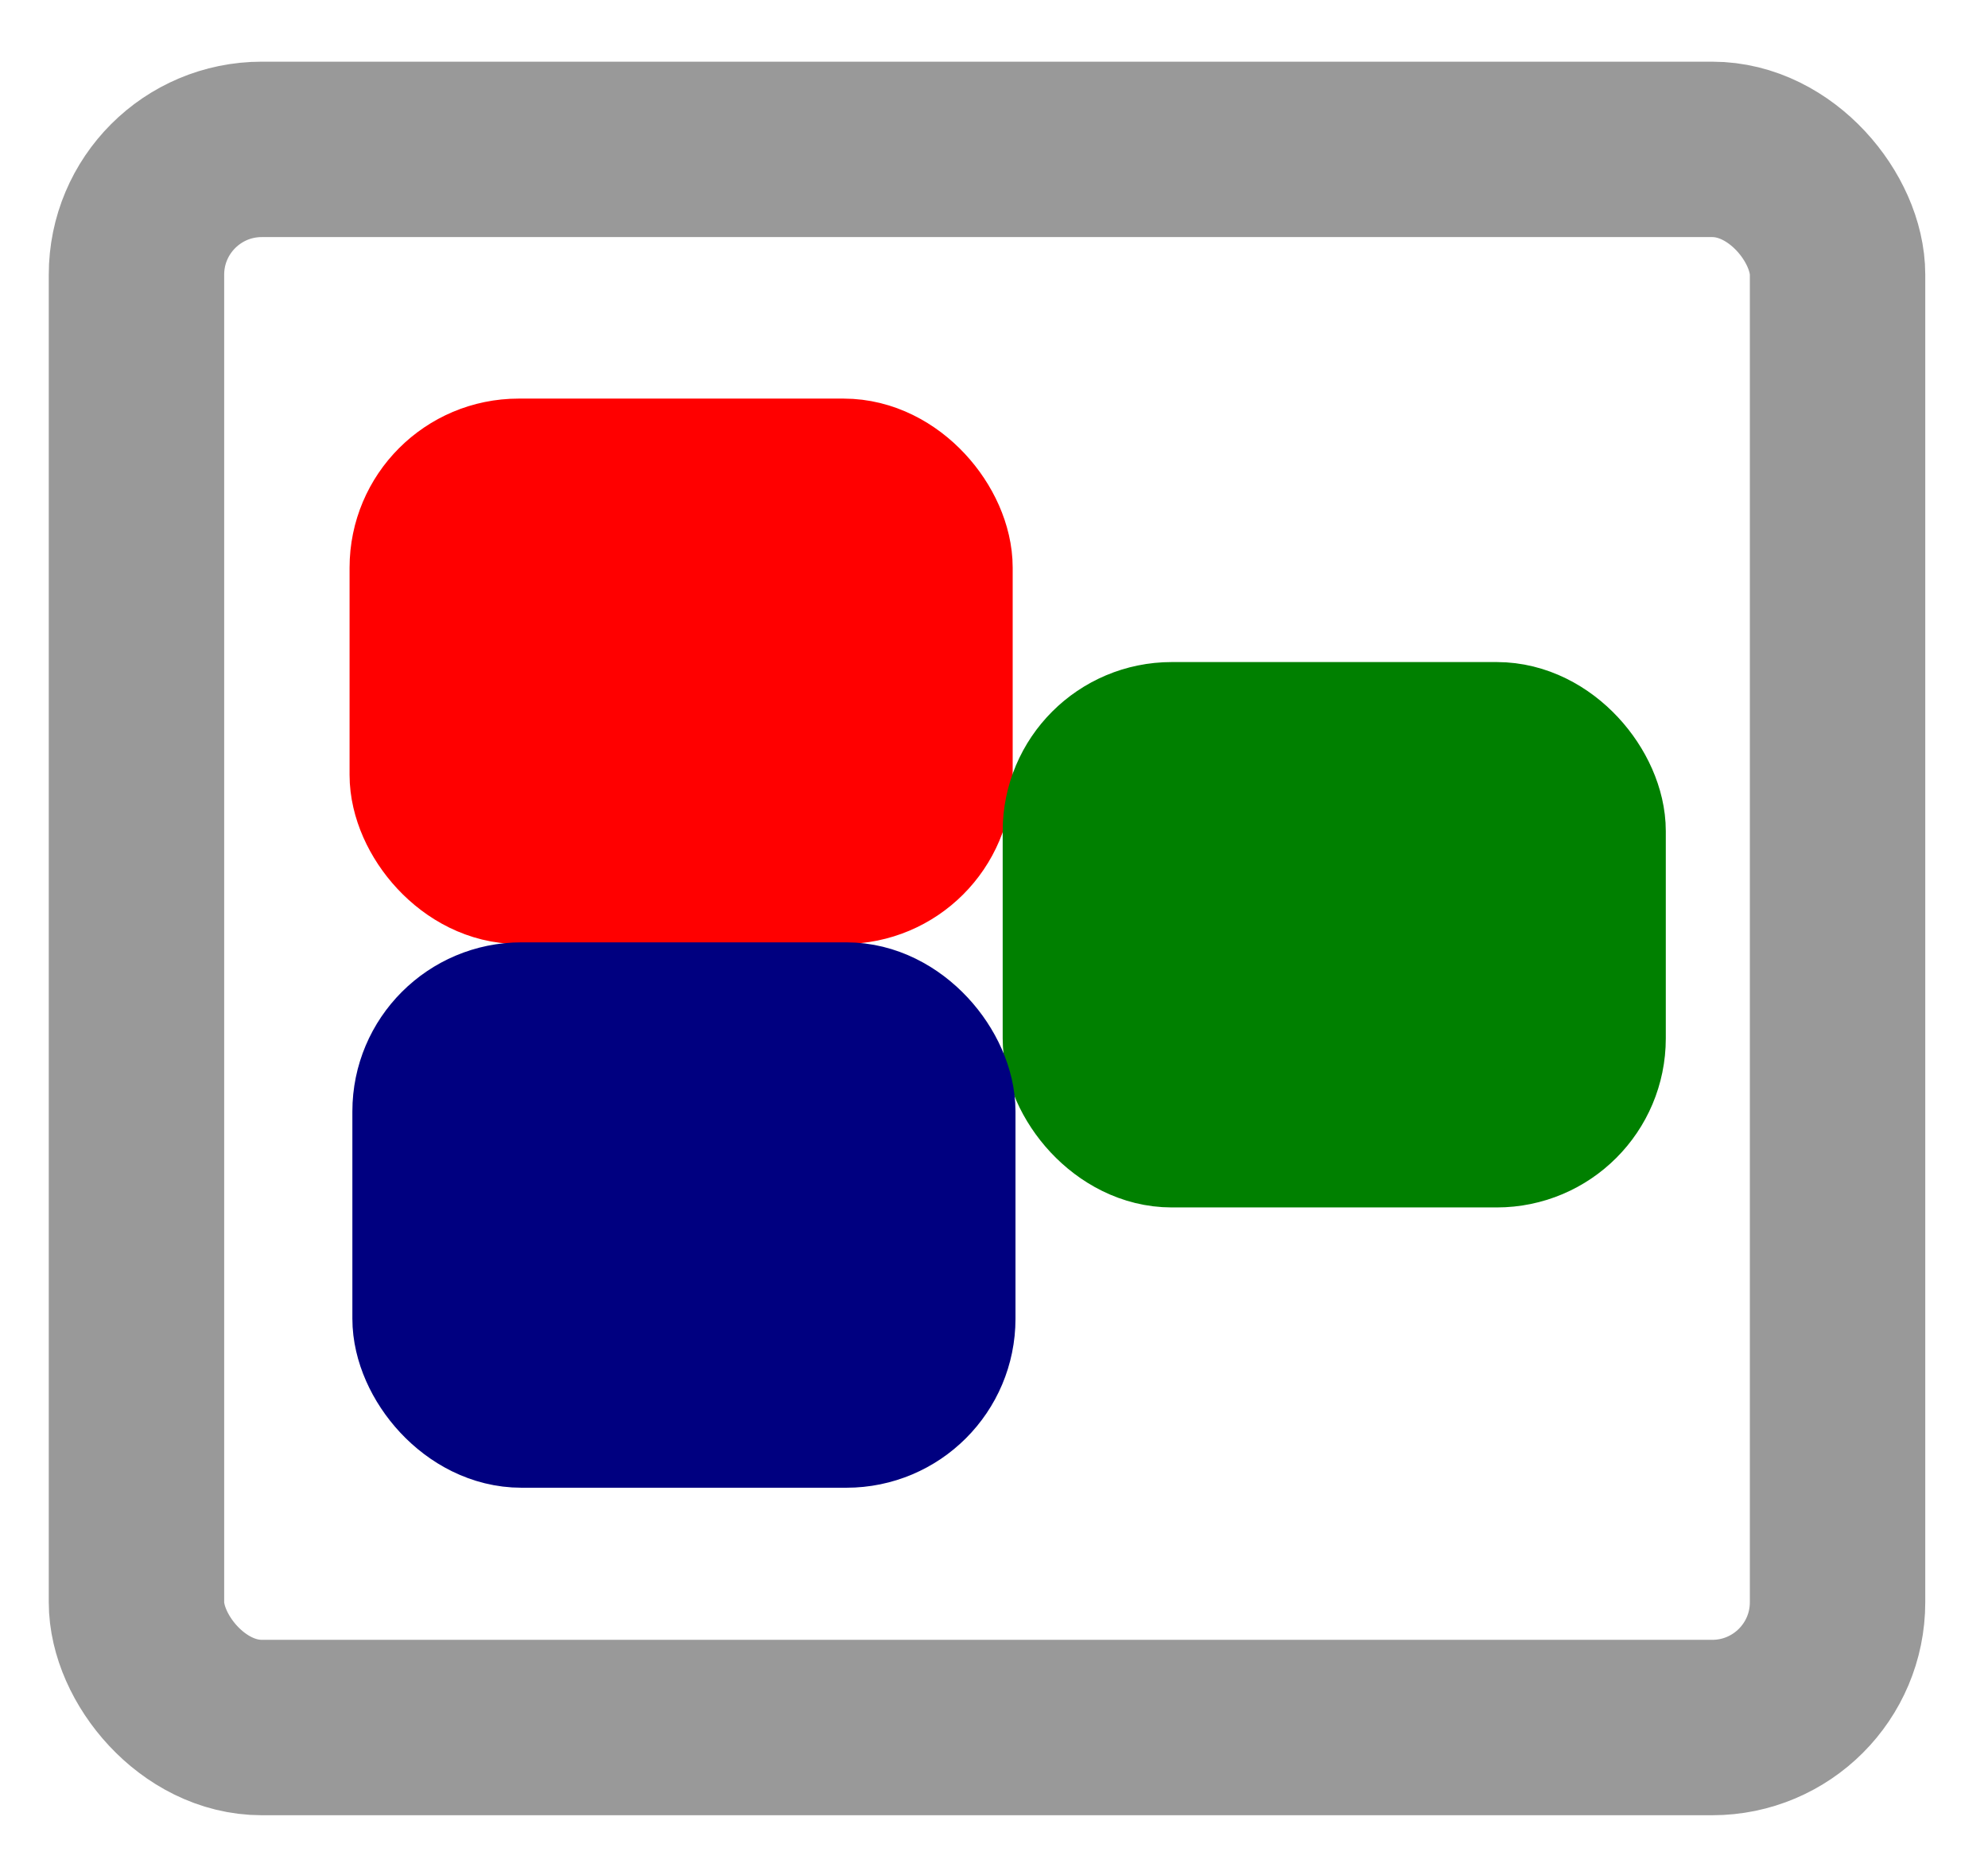 <?xml version="1.0" encoding="UTF-8" standalone="no"?>
<!-- Generated by IcoMoon.io -->

<svg
   xmlns:dc="http://purl.org/dc/elements/1.1/"
   xmlns:cc="http://creativecommons.org/ns#"
   xmlns:rdf="http://www.w3.org/1999/02/22-rdf-syntax-ns#"
   xmlns:svg="http://www.w3.org/2000/svg"
   xmlns="http://www.w3.org/2000/svg"
   xmlns:sodipodi="http://sodipodi.sourceforge.net/DTD/sodipodi-0.dtd"
   xmlns:inkscape="http://www.inkscape.org/namespaces/inkscape"
   version="1.1"
   width="34"
   height="32"
   viewBox="0 0 34 32"
   id="svg2"
   inkscape:version="0.48.4 r9939"
   sodipodi:docname="edit.svg">
  <defs
     id="defs8" />
  <sodipodi:namedview
     pagecolor="#ffffff"
     bordercolor="#666666"
     borderopacity="1"
     objecttolerance="10"
     gridtolerance="10"
     guidetolerance="10"
     inkscape:pageopacity="0"
     inkscape:pageshadow="2"
     inkscape:window-width="1278"
     inkscape:window-height="875"
     id="namedview6"
     showgrid="false"
     inkscape:zoom="10.429825"
     inkscape:cx="-0.64181116"
     inkscape:cy="15.08657"
     inkscape:window-x="69"
     inkscape:window-y="34"
     inkscape:window-maximized="0"
     inkscape:current-layer="svg2"
     showguides="true"
     inkscape:guide-bbox="true" />
  <rect
     style="fill:none;stroke:#999999;stroke-width:3;stroke-miterlimit:4;stroke-opacity:1;stroke-dasharray:none;stroke-dashoffset:0"
     id="rect2987"
     width="29.093"
     height="26.992"
     x="2.334"
     y="2.555"
     ry="2.143" />
  <g
     id="g3052"
     transform="translate(-0.384,-0.288)">
    <rect
       ry="1.712"
       y="8.285"
       x="7.542"
       height="6.969"
       width="8.982"
       id="rect3023"
       style="fill:#ff0000;fill-opacity:1;fill-rule:nonzero;stroke:#ff0000;stroke-width:2.359;stroke-miterlimit:4;stroke-opacity:1;stroke-dasharray:none;stroke-dashoffset:0" />
    <rect
       ry="1.712"
       y="12.791"
       x="18.712"
       height="6.969"
       width="8.982"
       id="rect3023-5"
       style="fill:#008000;fill-opacity:1;fill-rule:nonzero;stroke:#008000;stroke-width:2.359;stroke-miterlimit:4;stroke-opacity:1;stroke-dasharray:none;stroke-dashoffset:0" />
    <rect
       ry="1.712"
       y="17.585"
       x="7.59"
       height="6.969"
       width="8.982"
       id="rect3023-56"
       style="fill:#000080;fill-opacity:1;fill-rule:nonzero;stroke:#000080;stroke-width:2.359;stroke-miterlimit:4;stroke-opacity:1;stroke-dasharray:none;stroke-dashoffset:0" />
  </g>
</svg>
